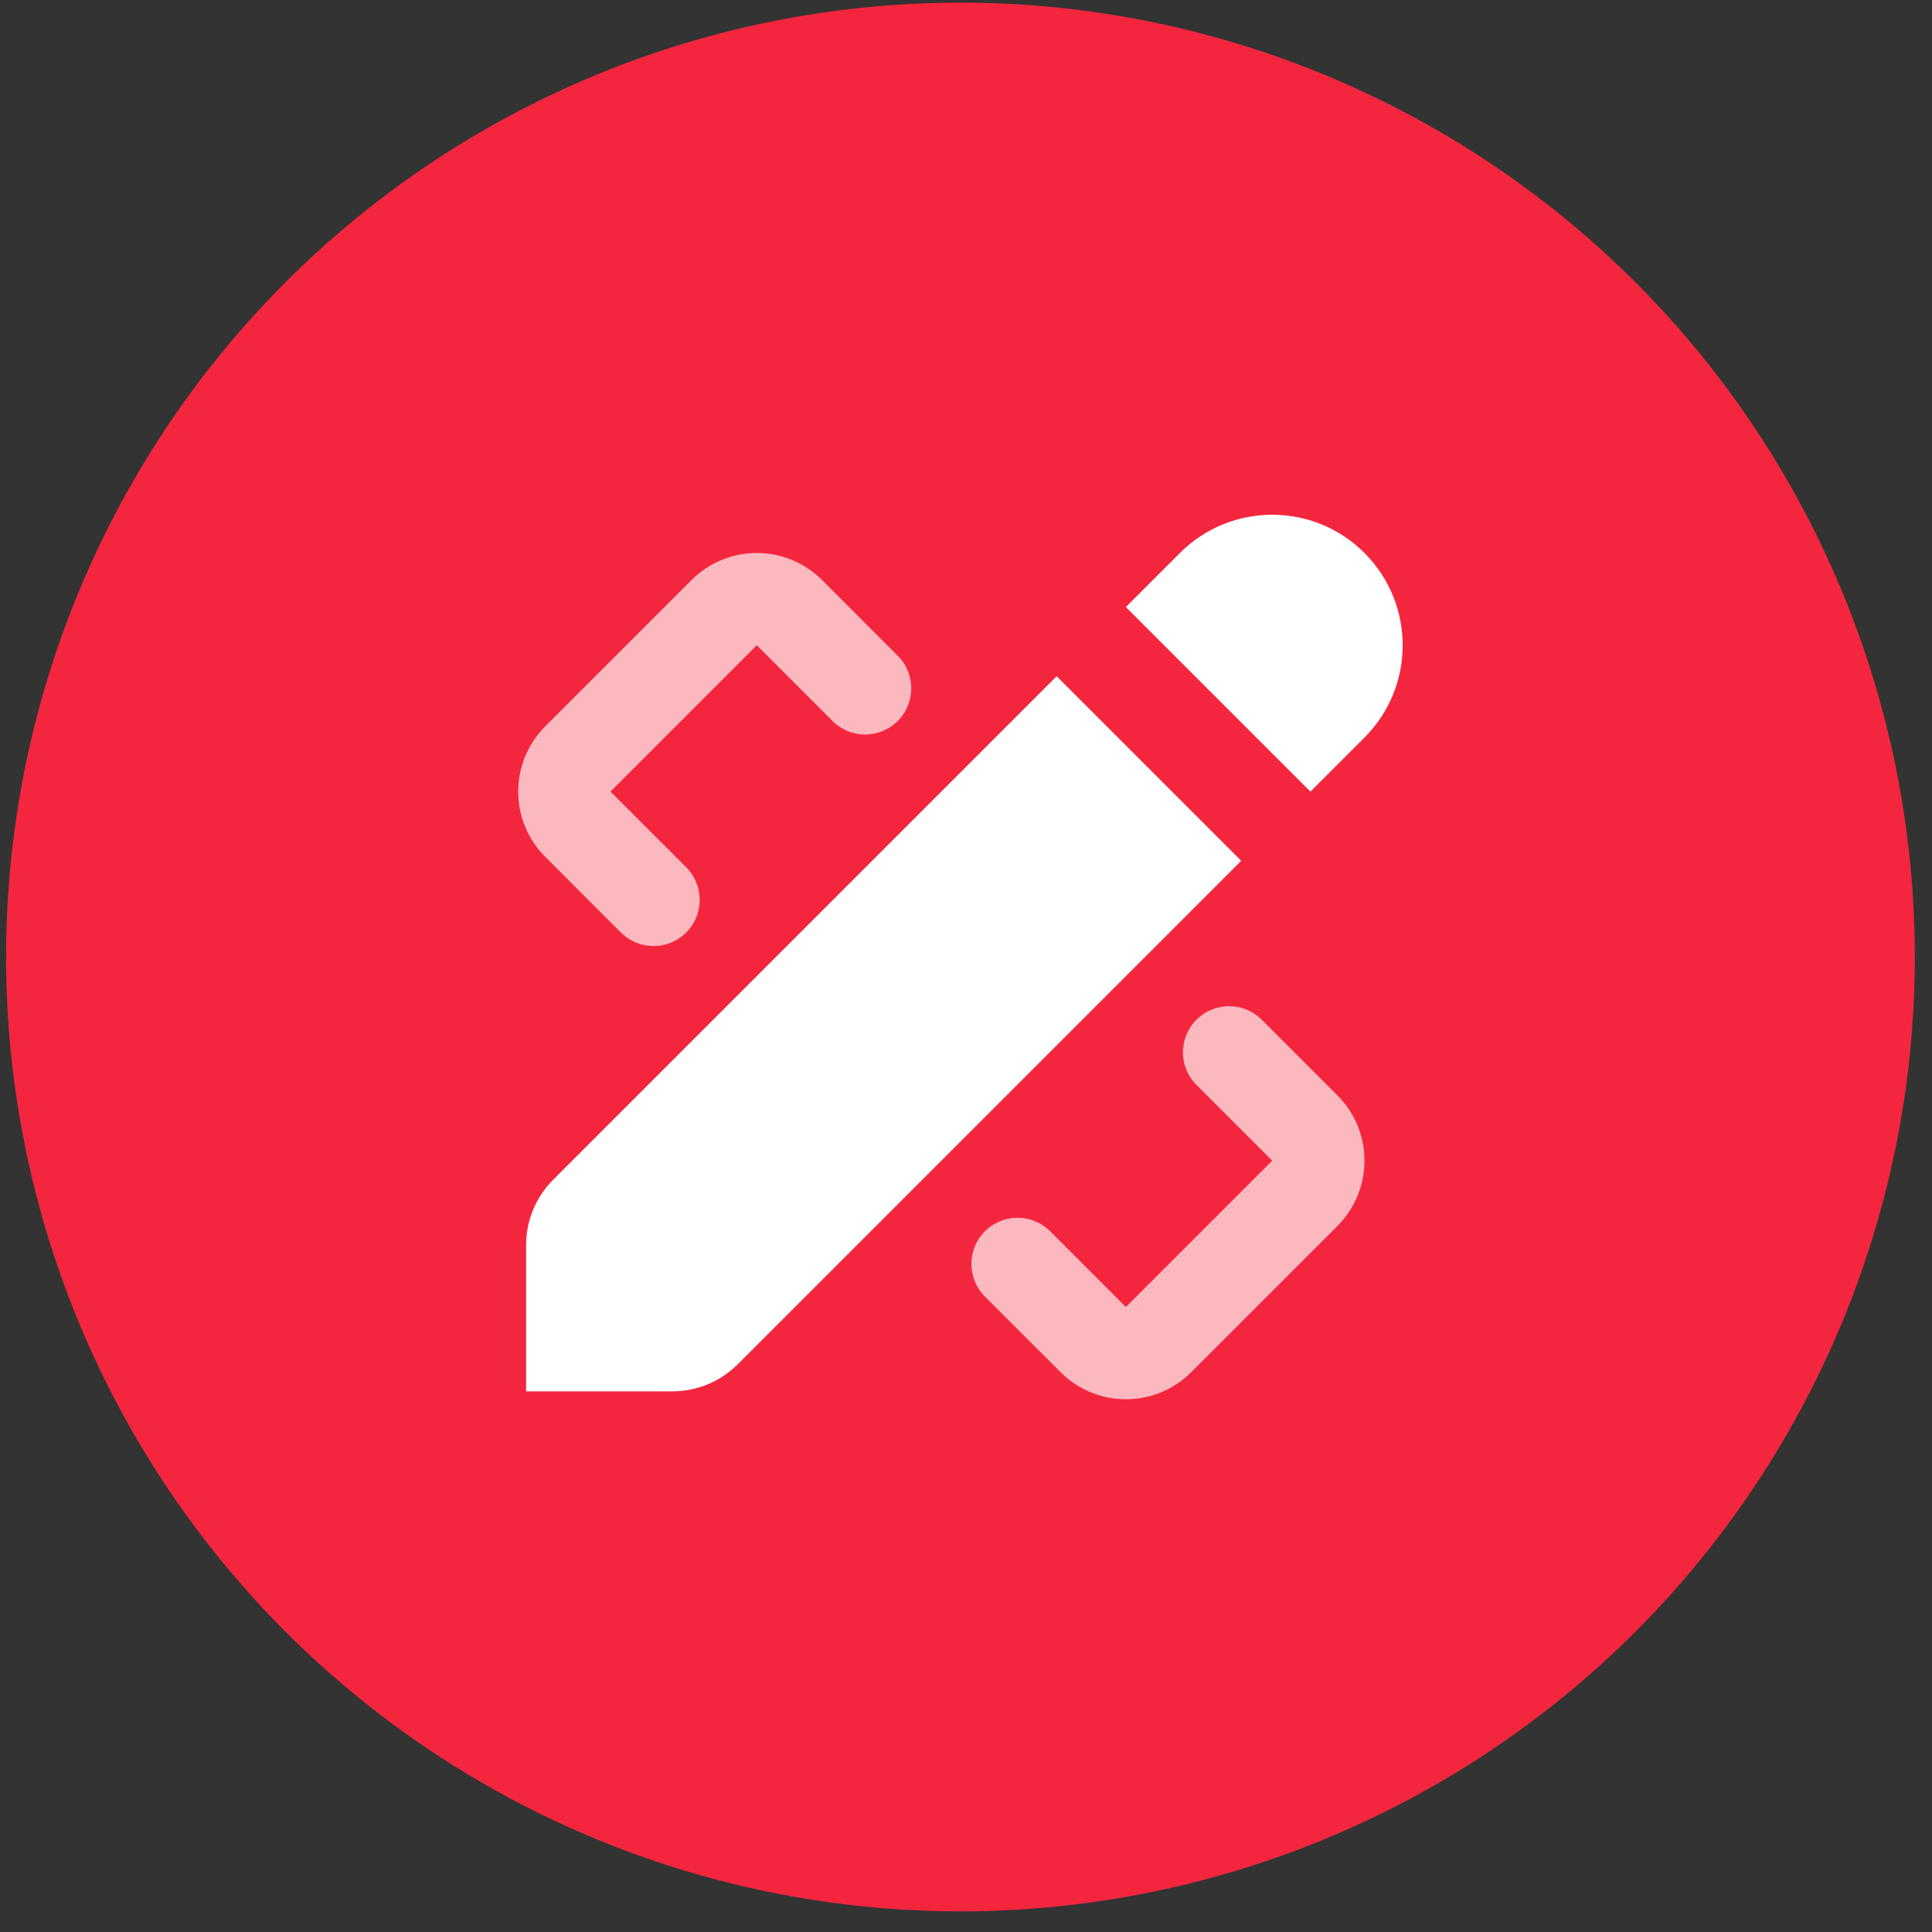 <svg id="e19yxzioym911" xmlns="http://www.w3.org/2000/svg" xmlns:xlink="http://www.w3.org/1999/xlink" viewBox="0 0 83 83" shape-rendering="geometricPrecision" text-rendering="geometricPrecision"><rect x="0" y="0" width="83" height="83" fill="#333333" stroke="none"/><style><![CDATA[#e19yxzioym913_to {animation: e19yxzioym913_to__to 3200ms linear infinite normal forwards}@keyframes e19yxzioym913_to__to { 0% {transform: translate(0px,0px);animation-timing-function: cubic-bezier(0.47,0,0.745,0.715)} 25% {transform: translate(3.398px,-3.113px);animation-timing-function: cubic-bezier(0.47,0,0.745,0.715)} 50% {transform: translate(-0.002px,-0.003px);animation-timing-function: cubic-bezier(0.47,0,0.745,0.715)} 75% {transform: translate(3.398px,-3.113px);animation-timing-function: cubic-bezier(0.47,0,0.745,0.715)} 100% {transform: translate(-0.002px,-0.003px)} }]]></style><defs><linearGradient id="e19yxzioym912-fill" x1="-41" y1="9.518" x2="41.052" y2="9.047" spreadMethod="pad" gradientUnits="userSpaceOnUse"><stop id="e19yxzioym912-fill-0" offset="0%" stop-color="#f4263e"/><stop id="e19yxzioym912-fill-1" offset="100%" stop-color="#f4263e"/></linearGradient></defs><circle id="e19yxzioym912" r="41" transform="matrix(1 0 0 1 41.262 41.113)" fill="url(#e19yxzioym912-fill)" stroke="none" stroke-width="1"/><g id="e19yxzioym913_to" transform="translate(0,0)"><g id="e19yxzioym913" transform="translate(0,0)"><path id="e19yxzioym914" d="M45.395,29.052L23.764,50.683C23.02,51.426,22.602,52.435,22.602,53.486L22.602,59.773L28.889,59.773C29.94,59.773,30.948,59.354,31.692,58.611L53.323,36.98L45.395,29.052Z" fill="rgb(255,255,255)" stroke="none" stroke-width="1"/><path id="e19yxzioym915" d="M58.619,23.756C56.429,21.566,52.881,21.566,50.691,23.756L48.368,26.079L56.296,34.007L58.619,31.684C60.807,29.496,60.807,25.946,58.619,23.756Z" fill="rgb(255,255,255)" stroke="none" stroke-width="1"/></g></g><path id="e19yxzioym916" d="M29.48,37.259L26.225,34.007L32.512,27.72L35.765,30.974C36.54,31.749,37.794,31.749,38.567,30.974C39.342,30.2,39.342,28.945,38.567,28.172L35.315,24.918C33.767,23.37,31.258,23.37,29.71,24.918L23.423,31.204C21.875,32.752,21.875,35.261,23.423,36.809L26.675,40.062C27.45,40.837,28.705,40.837,29.478,40.062C30.253,39.289,30.253,38.034,29.48,37.259Z" fill="rgb(255,255,255)" fill-opacity="0.67" stroke="none" stroke-width="1"/><path id="e19yxzioym917" d="M51.401,43.806C50.626,44.581,50.626,45.836,51.401,46.609L54.655,49.863L48.368,56.15L45.116,52.897C44.341,52.123,43.086,52.123,42.313,52.897C41.538,53.672,41.538,54.927,42.313,55.7L45.566,58.952C47.114,60.5,49.623,60.5,51.171,58.952L57.458,52.666C59.005,51.118,59.005,48.608,57.458,47.06L54.205,43.808C53.43,43.033,52.175,43.033,51.401,43.806Z" fill="rgb(255,255,255)" fill-opacity="0.67" stroke="none" stroke-width="1"/></svg>